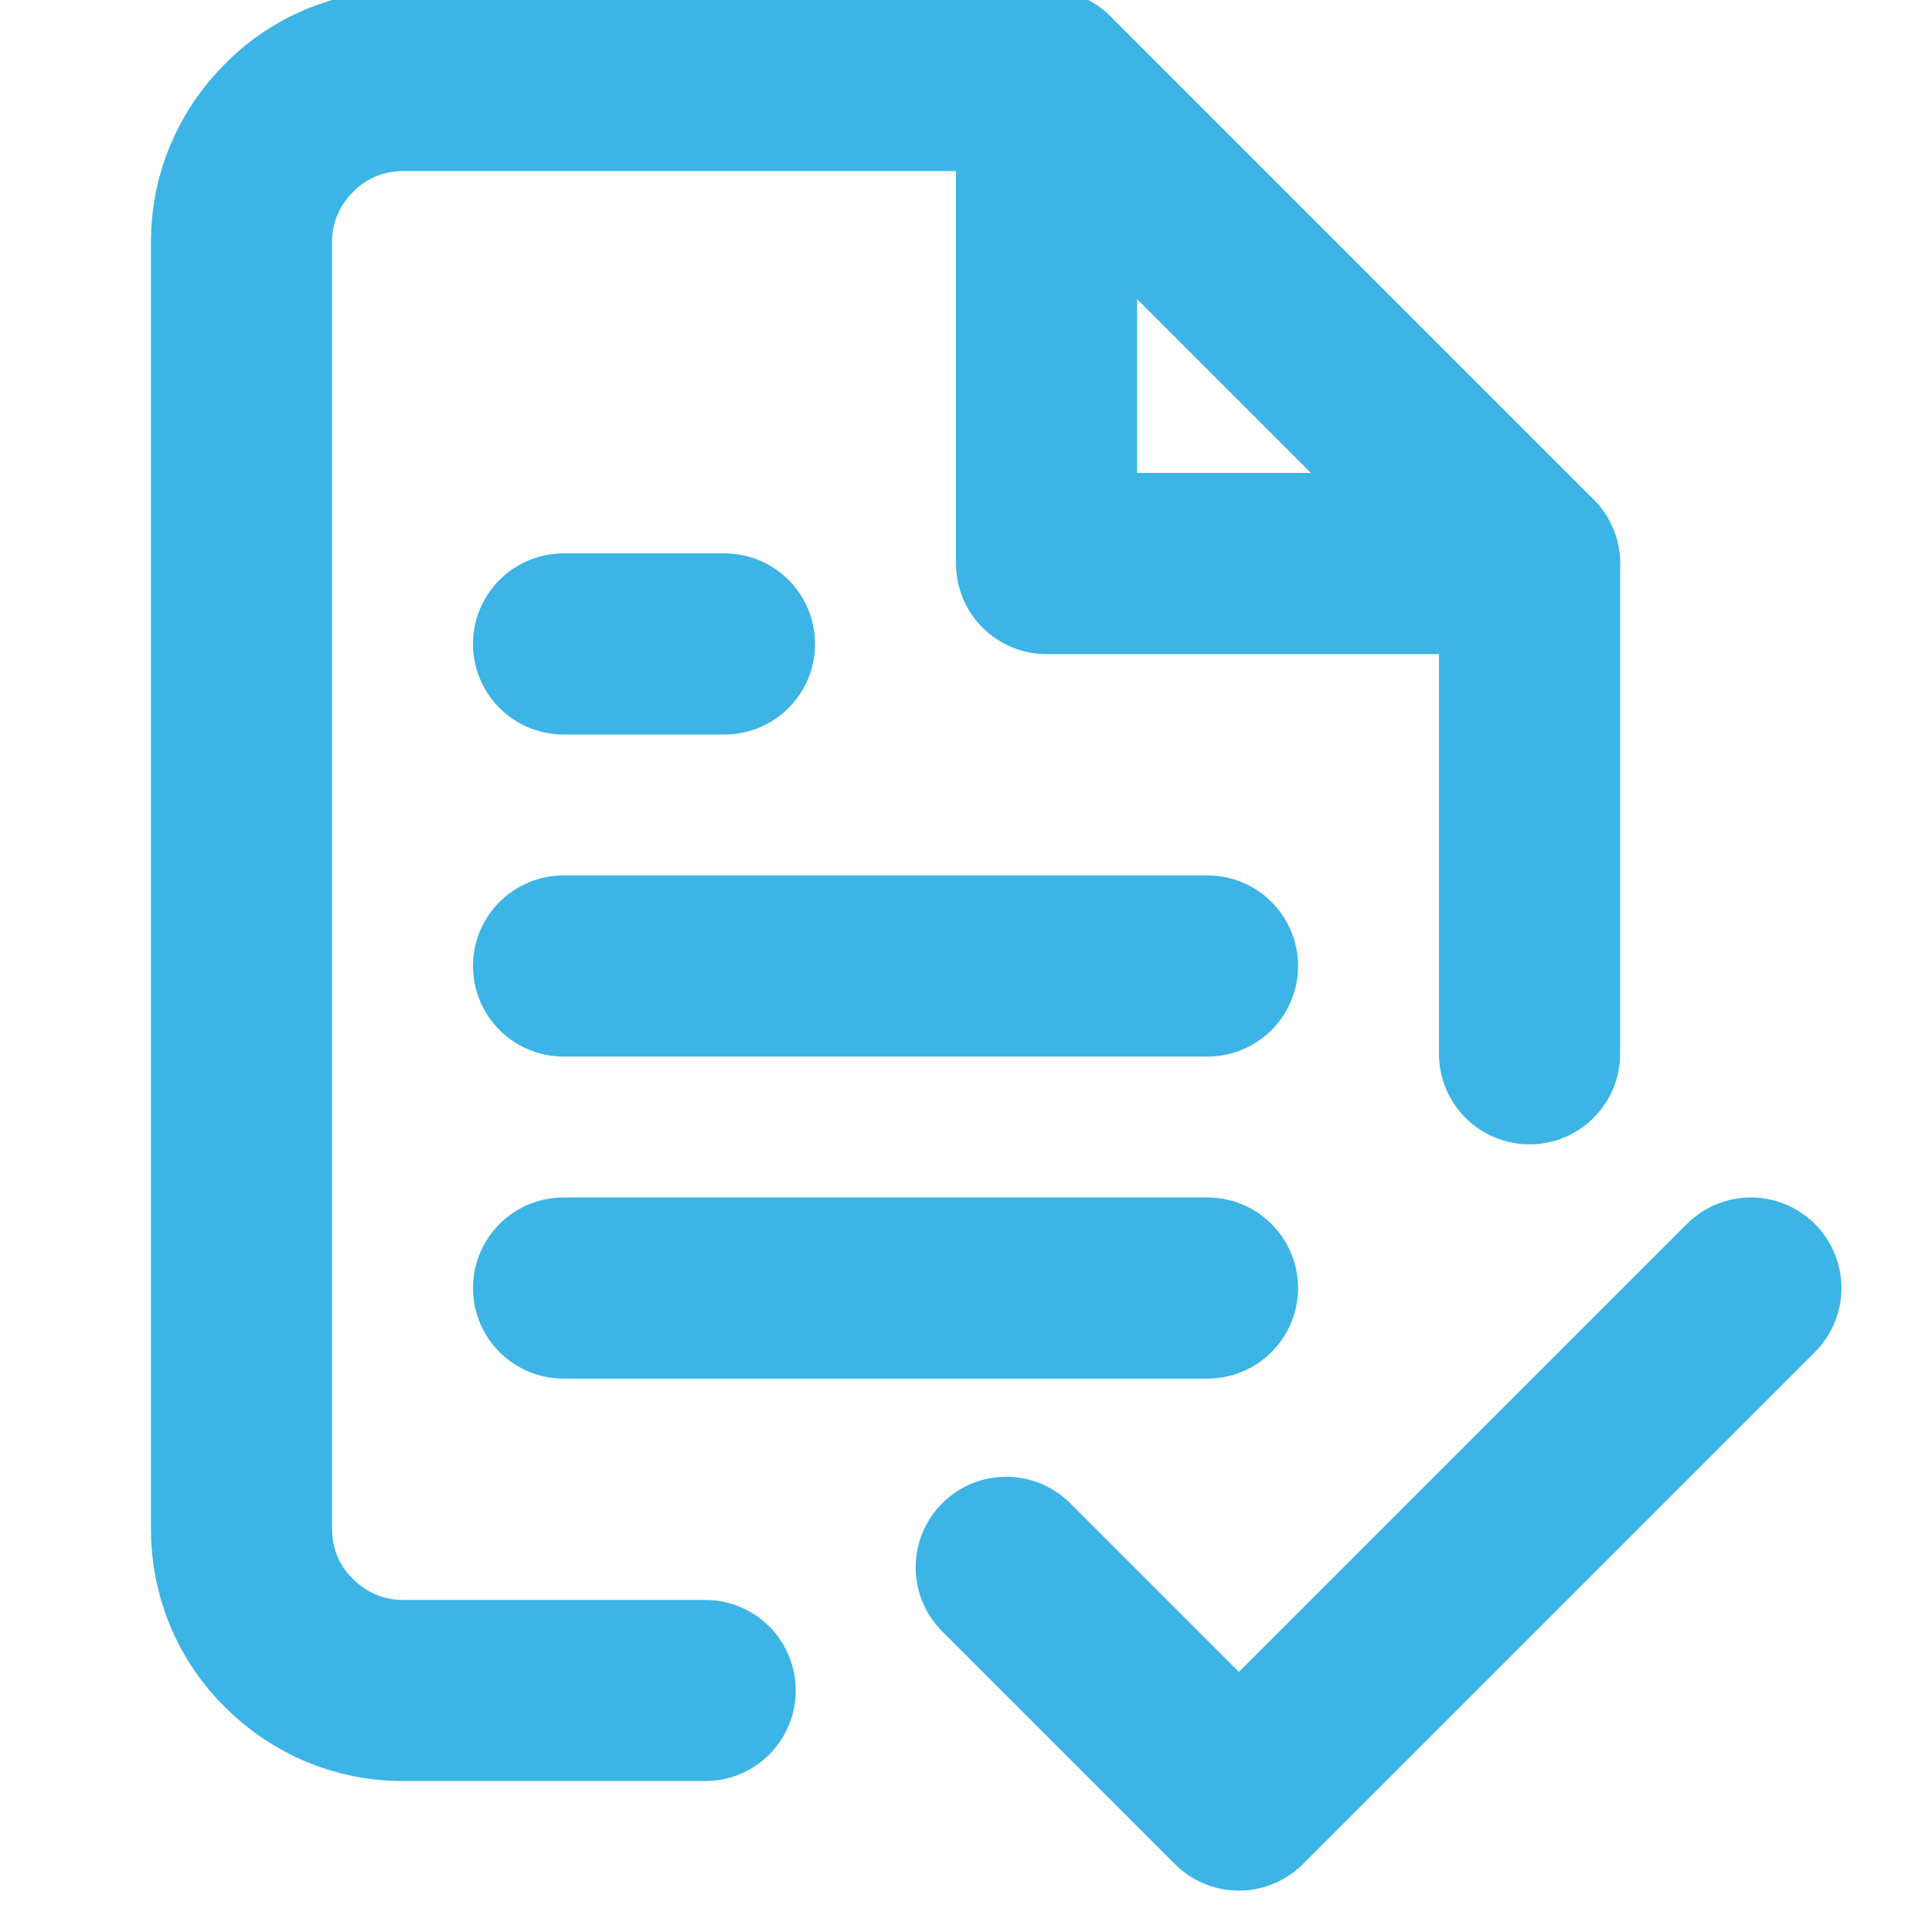 <svg width="16" height="16" viewBox="0 0 16 16" fill="none" xmlns="http://www.w3.org/2000/svg">
<g clip-path="url(#clip0_9970_8495)">
<path d="M12.667 8.727V4.667L8.667 0.667H3.333C2.98 0.667 2.64 0.807 2.393 1.06C2.14 1.313 2 1.647 2 2V12.667C2 13.02 2.14 13.36 2.393 13.607C2.647 13.86 2.98 14 3.333 14H5.84" stroke="#3CB4E5" stroke-width="1.5" stroke-linecap="round" stroke-linejoin="round"/>
<path d="M10 10.667H4.667" stroke="#3CB4E5" stroke-width="1.5" stroke-linecap="round" stroke-linejoin="round"/>
<path d="M10 8H4.667" stroke="#3CB4E5" stroke-width="1.5" stroke-linecap="round" stroke-linejoin="round"/>
<path d="M6 5.333H4.667" stroke="#3CB4E5" stroke-width="1.5" stroke-linecap="round" stroke-linejoin="round"/>
<path d="M8.667 0.667V4.667H12.667" stroke="#3CB4E5" stroke-width="1.5" stroke-linecap="round" stroke-linejoin="round"/>
<path d="M14.5 10.667L10.26 14.907L8.333 12.98" stroke="#3CB4E5" stroke-width="1.5" stroke-linecap="round" stroke-linejoin="round"/>
</g>
<defs>
<clipPath id="clip0_9970_8495">
<rect width="16" height="16" fill="white"/>
</clipPath>
</defs>
</svg>
